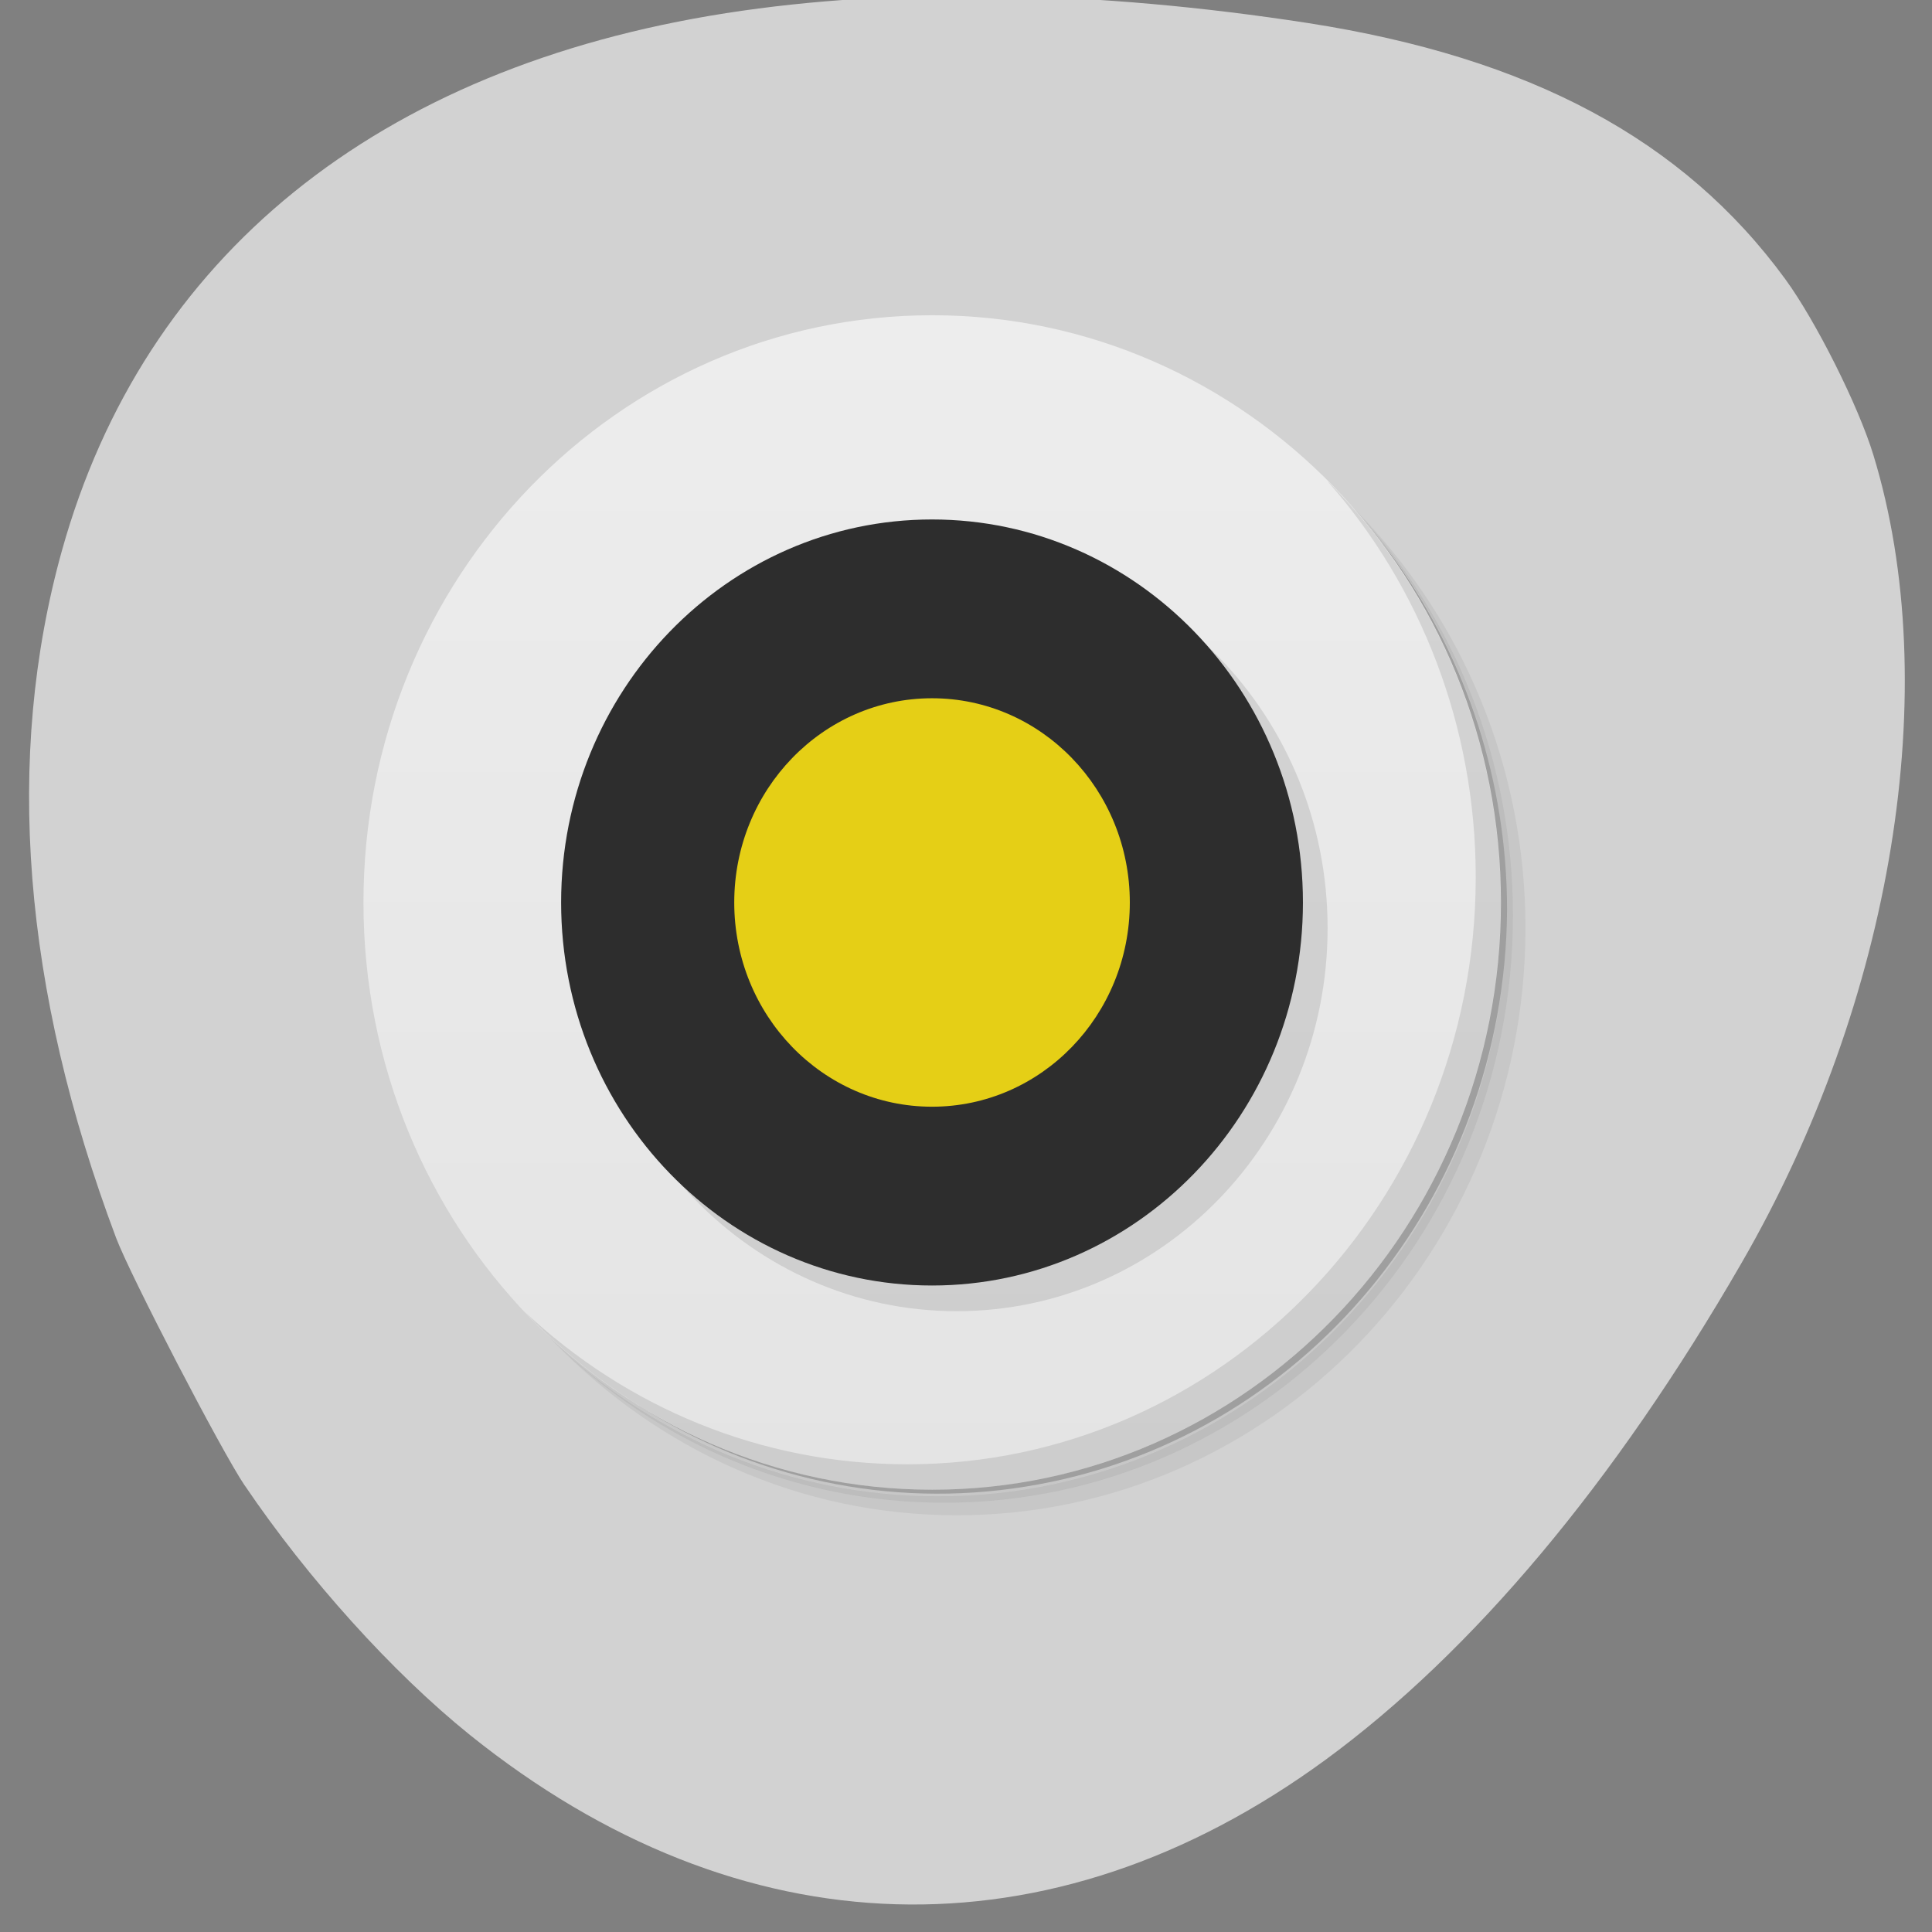 <svg xmlns="http://www.w3.org/2000/svg" xmlns:xlink="http://www.w3.org/1999/xlink" viewBox="0 0 48 48"><rect x="0" y="0" width="48" height="48" fill="#808080" stroke="none"/><defs><g id="6" clip-path="url(#5)"><path d="m 32.984 23.06 c 0 5.254 -4.125 9.516 -9.215 9.516 c -5.09 0 -9.215 -4.262 -9.215 -9.516 c 0 -5.258 4.125 -9.516 9.215 -9.516 c 5.09 0 9.215 4.258 9.215 9.516"/><path d="m 28.684 23.06 c 0 2.801 -2.199 5.074 -4.914 5.074 c -2.715 0 -4.914 -2.273 -4.914 -5.074 c 0 -2.805 2.199 -5.078 4.914 -5.078 c 2.715 0 4.914 2.273 4.914 5.078"/></g><clipPath id="7"><path d="m 13 12 h 20 v 20 h -20"/></clipPath><clipPath id="2"><path d="m 37.29 22.422 c 0 8.06 -6.332 14.59 -14.13 14.59 c -7.797 0 -14.13 -6.527 -14.13 -14.59 c 0 -8.06 6.332 -14.59 14.13 -14.59 c 7.797 0 14.13 6.531 14.13 14.59"/></clipPath><clipPath id="5"><path d="M 0,0 H48 V48 H0 z"/></clipPath><clipPath id="1"><path d="m 9 7 h 29 v 31 h -29"/></clipPath><clipPath id="8"><path d="m 18 17 h 11 v 11 h -11"/></clipPath><filter id="3" filterUnits="objectBoundingBox" x="0" y="0" width="48" height="48"><feColorMatrix type="matrix" in="SourceGraphic" values="0 0 0 0 1 0 0 0 0 1 0 0 0 0 1 0 0 0 1 0"/></filter><linearGradient id="0" gradientUnits="userSpaceOnUse" y1="47" x2="0" y2="1" gradientTransform="matrix(0.614 0 0 0.634 8.414 7.198)"><stop stop-color="#e4e4e4"/><stop offset="1" stop-color="#ededed"/></linearGradient><mask id="4"><g filter="url(#3)"><path fill-opacity="0.102" d="M 0,0 H48 V48 H0 z"/></g></mask></defs><path d="m 6.078 36.902 c 1.57 2.32 3.676 4.656 5.598 6.203 c 6.711 5.391 14.418 5.617 21.25 0.621 c 3.668 -2.688 7.188 -6.883 10.34 -12.344 c 3.766 -6.516 5.04 -14.32 3.277 -20.08 c -0.371 -1.219 -1.434 -3.336 -2.191 -4.371 c -2.531 -3.461 -6.336 -5.5 -11.859 -6.359 c -5.281 -0.816 -10.242 -0.902 -14.449 -0.246 c -8.664 1.352 -14.461 6.04 -16.504 13.348 c -1.434 5.137 -0.98 10.895 1.344 17.08 c 0.348 0.926 2.621 5.305 3.195 6.152" fill="#d2d2d2"/><path d="m 30.719 10.371 c 3.598 2.574 5.949 6.871 5.949 11.734 c 0 7.883 -6.184 14.273 -13.82 14.273 c -4.711 0 -8.867 -2.43 -11.363 -6.145 c 0.637 1.156 1.414 2.219 2.32 3.152 c 2.512 2.352 5.848 3.785 9.504 3.785 c 7.801 0 14.13 -6.531 14.13 -14.59 c 0 -3.777 -1.387 -7.223 -3.668 -9.813 c -0.902 -0.938 -1.934 -1.742 -3.051 -2.398 m 3.051 2.398 c 2.367 2.609 3.82 6.113 3.82 9.969 c 0 8.06 -6.324 14.594 -14.13 14.594 c -3.734 0 -7.129 -1.5 -9.656 -3.945 c 2.559 2.629 6.074 4.262 9.965 4.262 c 7.801 0 14.13 -6.535 14.13 -14.59 c 0 -4.02 -1.582 -7.652 -4.129 -10.289" fill-opacity="0.051"/><path d="m 33.77 12.77 c 2.281 2.59 3.668 6.04 3.668 9.813 c 0 8.06 -6.324 14.59 -14.13 14.59 c -3.656 0 -6.992 -1.43 -9.5 -3.785 c 2.523 2.445 5.918 3.945 9.652 3.945 c 7.805 0 14.13 -6.535 14.13 -14.594 c 0 -3.855 -1.453 -7.359 -3.82 -9.969" fill-opacity="0.102"/><path d="m 27.609 8.703 c 5.293 2 9.06 7.246 9.06 13.406 c 0 7.883 -6.184 14.273 -13.82 14.273 c -5.961 0 -11.04 -3.891 -12.973 -9.359 c 2.145 6.816 8.762 11.02 15.613 9.91 c 6.855 -1.102 11.922 -7.184 11.953 -14.348 c -0.012 -6.34 -3.98 -11.949 -9.828 -13.879" fill-opacity="0.2"/><path d="m 23.16 7.832 c 7.801 0 14.13 6.531 14.13 14.59 c 0 8.06 -6.328 14.59 -14.13 14.59 c -7.805 0 -14.13 -6.531 -14.13 -14.59 c 0 -8.06 6.324 -14.59 14.13 -14.59" fill="url(#0)"/><g clip-path="url(#1)"><g clip-path="url(#2)"><use xlink:href="#6" mask="url(#4)"/></g></g><g clip-path="url(#7)"><g clip-path="url(#2)"><path d="m 32.371 22.422 c 0 5.258 -4.125 9.516 -9.215 9.516 c -5.09 0 -9.215 -4.258 -9.215 -9.516 c 0 -5.254 4.125 -9.516 9.215 -9.516 c 5.09 0 9.215 4.262 9.215 9.516" fill="#2d2d2d"/></g></g><g clip-path="url(#8)"><g clip-path="url(#2)"><path d="m 28.07 22.422 c 0 2.805 -2.199 5.074 -4.914 5.074 c -2.715 0 -4.914 -2.27 -4.914 -5.074 c 0 -2.801 2.199 -5.074 4.914 -5.074 c 2.715 0 4.914 2.273 4.914 5.074" fill="#e5cf16"/></g></g><path d="m 33 11.977 c 2.277 2.59 3.664 6.04 3.664 9.813 c 0 8.06 -6.324 14.59 -14.12 14.59 c -3.66 0 -6.996 -1.43 -9.504 -3.785 c 2.566 2.719 6.148 4.418 10.117 4.418 c 7.801 0 14.13 -6.531 14.13 -14.59 c 0 -4.098 -1.641 -7.797 -4.277 -10.445" fill-opacity="0.102"/></svg>